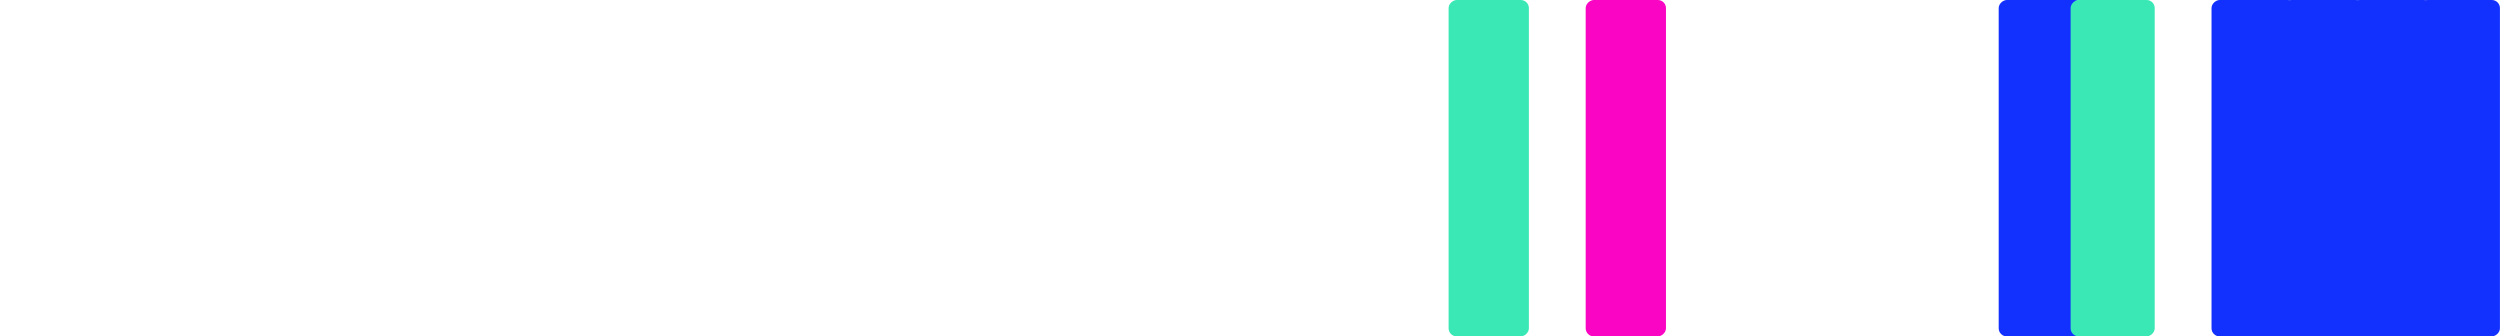 <svg width="654" height="88" viewBox="0 0 654 88" fill="none" xmlns="http://www.w3.org/2000/svg">
<rect x="378.955" y="88" width="88" height="21" rx="2.123" transform="rotate(-90 378.955 88)" fill="#3AE8B6"/>
<rect x="414.816" y="88" width="88" height="21" rx="2.123" transform="rotate(-90 414.816 88)" fill="#FA05C3"/>
<rect x="522.859" y="88" width="88" height="22" rx="2.123" transform="rotate(-90 522.859 88)" fill="#1231FF"/>
<rect x="541.674" y="88" width="88" height="22" rx="2.123" transform="rotate(-90 541.674 88)" fill="#3AE8B6"/>
<rect x="578.535" y="88" width="88" height="22" rx="2.123" transform="rotate(-90 578.535 88)" fill="#1231FF"/>
<rect x="597.351" y="88" width="88" height="21" rx="2.123" transform="rotate(-90 597.351 88)" fill="#1231FF"/>
<rect x="615.166" y="88" width="88" height="21" rx="2.123" transform="rotate(-90 615.166 88)" fill="#1231FF"/>
<rect x="632.982" y="88" width="88" height="21" rx="2.123" transform="rotate(-90 632.982 88)" fill="#1231FF"/>
</svg>
